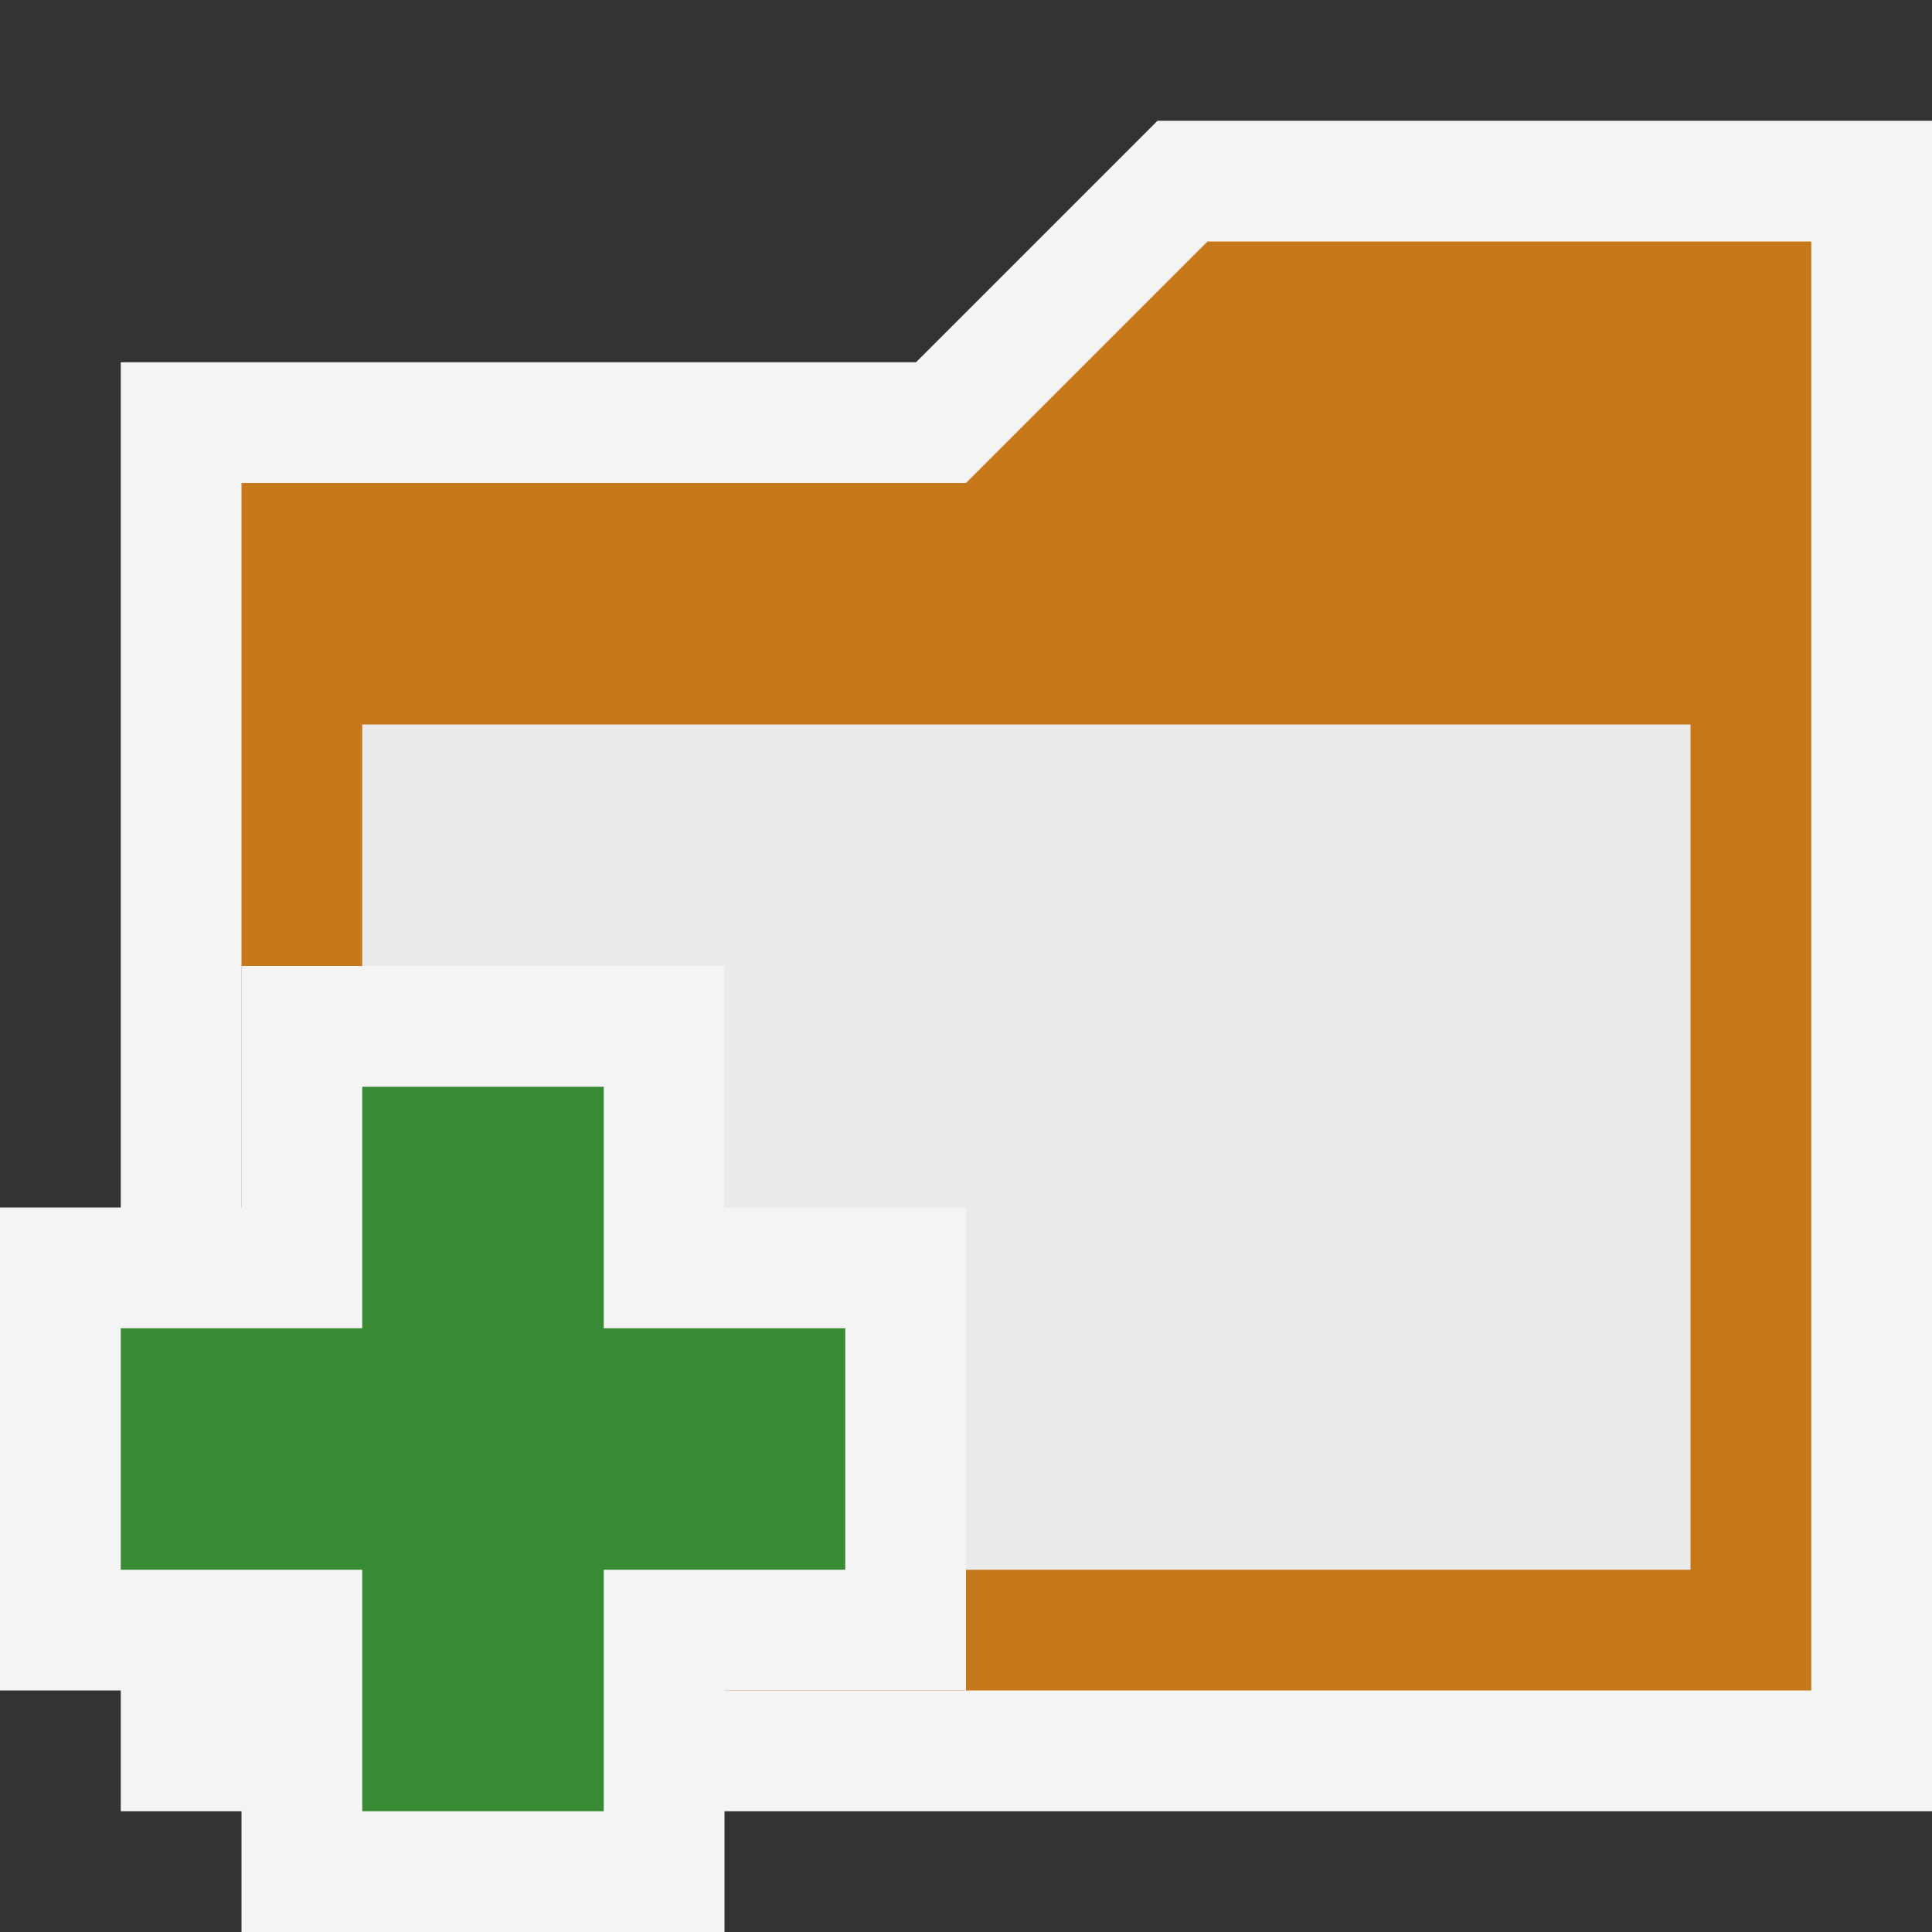 <svg ti:v="1" width="16" height="16" viewBox="0 0 16 16" xmlns="http://www.w3.org/2000/svg" xmlns:ti="urn:schemas-jetbrains-com:tisvg"><rect x="0" y="0" width="16" height="16" fill="#333333" stroke="none"/><rect id="frame" width="16" height="16" fill="none"/><path d="M1 15V3h6.586l2-2H16v14H1z" fill="#F4F4F4"/><path d="M15 14V2h-5L8 4H2v10h13z" fill="#C7781A"/><path d="M3 6h11v7H3z" fill="#EBEBEB"/><path fill-rule="evenodd" d="M2 16v-2H0v-4h2V8h4v2h2v4H6v2H2z" fill="#F4F4F4"/><path fill-rule="evenodd" d="M7 11H5V9H3v2H1v2h2v2h2v-2h2v-2z" fill="#388A34"/></svg>